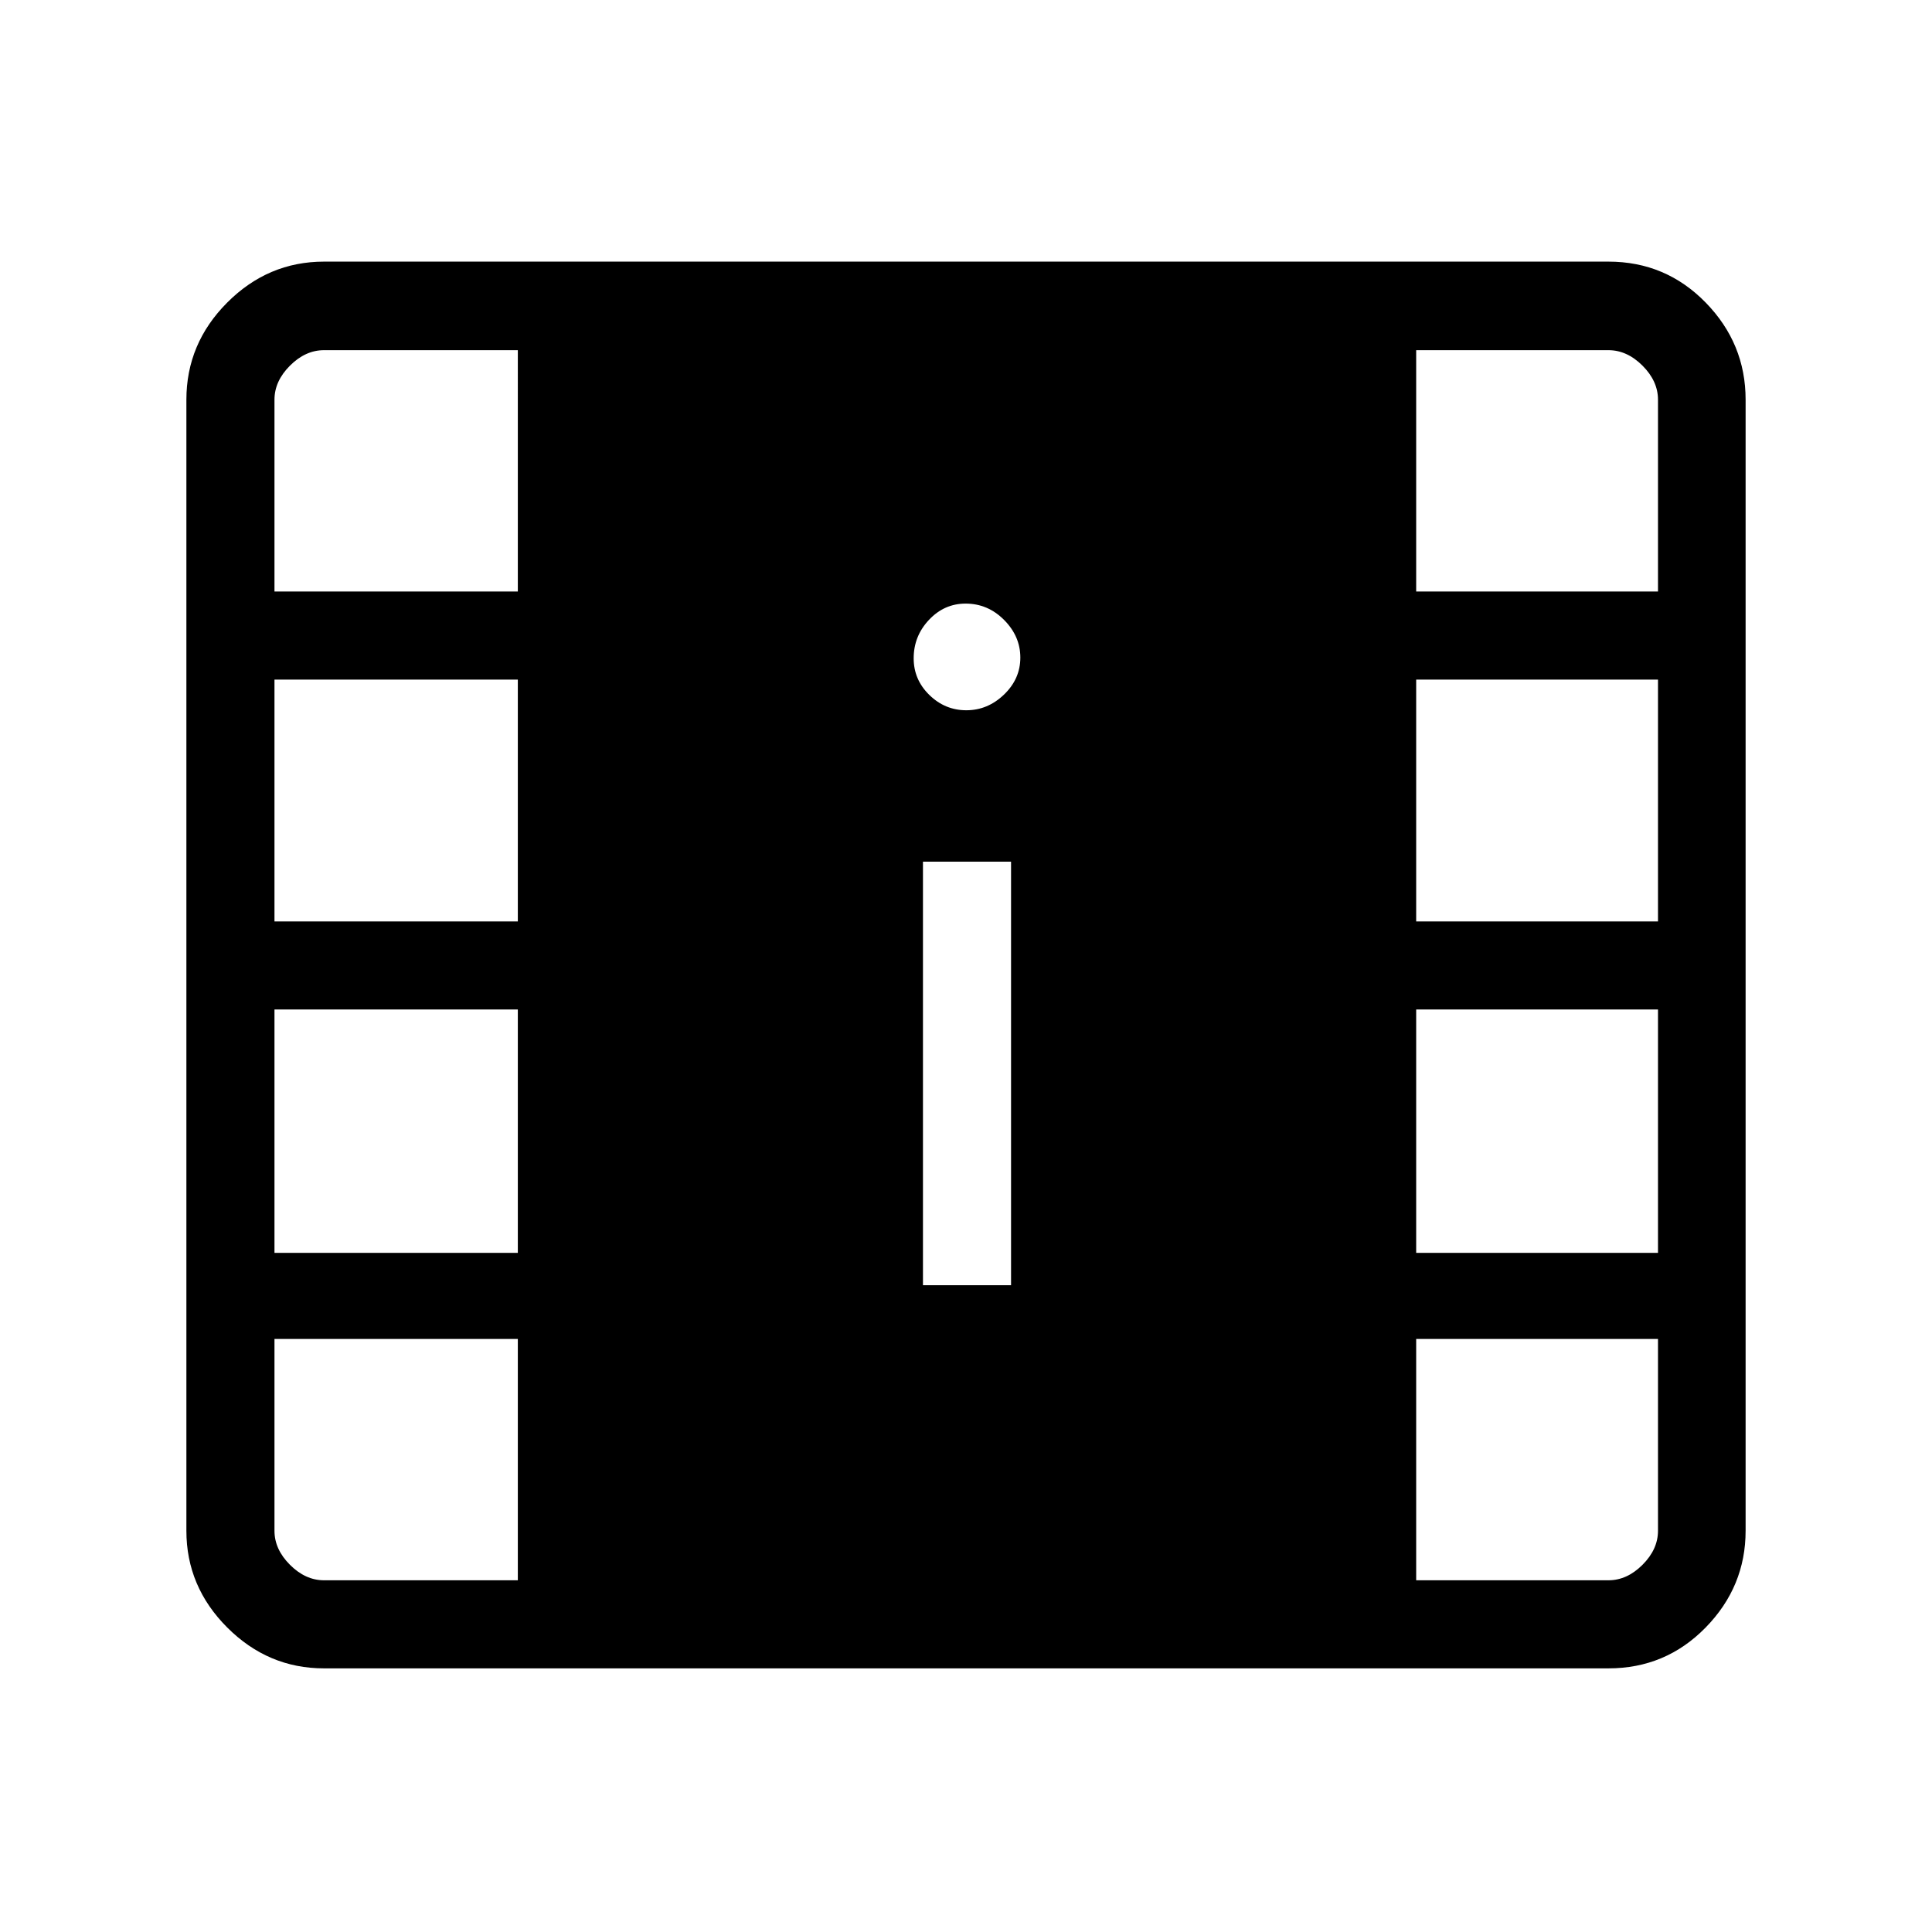 <svg xmlns="http://www.w3.org/2000/svg" height="48" viewBox="0 -960 960 960" width="48"><path d="M161-131q-27.783 0-48.084-20.301-20.3-20.301-20.3-48.084v-562q0-27.955 20.3-48.285Q133.217-830 161-830h638.231q28.437 0 48.296 20.33 19.858 20.33 19.858 48.285v562q0 27.783-19.858 48.084Q827.668-131 799.231-131H161Zm0-43.769h96.308v-119.923H136.385v95.307q0 9.231 7.692 16.923 7.692 7.693 16.923 7.693Zm542.692 0h95.539q9.231 0 16.923-7.693 7.692-7.692 7.692-16.923v-95.307H703.692v119.923ZM458.615-321.384h43.77v-210.462h-43.77v210.462Zm-322.23-16.078h120.923v-120.923H136.385v120.923Zm567.307 0h120.154v-120.923H703.692v120.923ZM136.385-502.154h120.923v-120.154H136.385v120.154Zm567.307 0h120.154v-120.154H703.692v120.154ZM480.171-607.077q10.598 0 18.714-7.787Q507-622.651 507-633.248q0-10.598-8.079-18.714-8.08-8.115-19.11-8.115-10.605 0-18.208 8.079-7.603 8.08-7.603 19.11 0 10.605 7.787 18.208 7.787 7.603 18.384 7.603Zm-343.786-59h120.923V-786H161q-9.231 0-16.923 7.692-7.692 7.693-7.692 16.923v95.308Zm567.307 0h120.154v-95.308q0-9.23-7.692-16.923Q808.462-786 799.231-786h-95.539v119.923Z"/></svg>